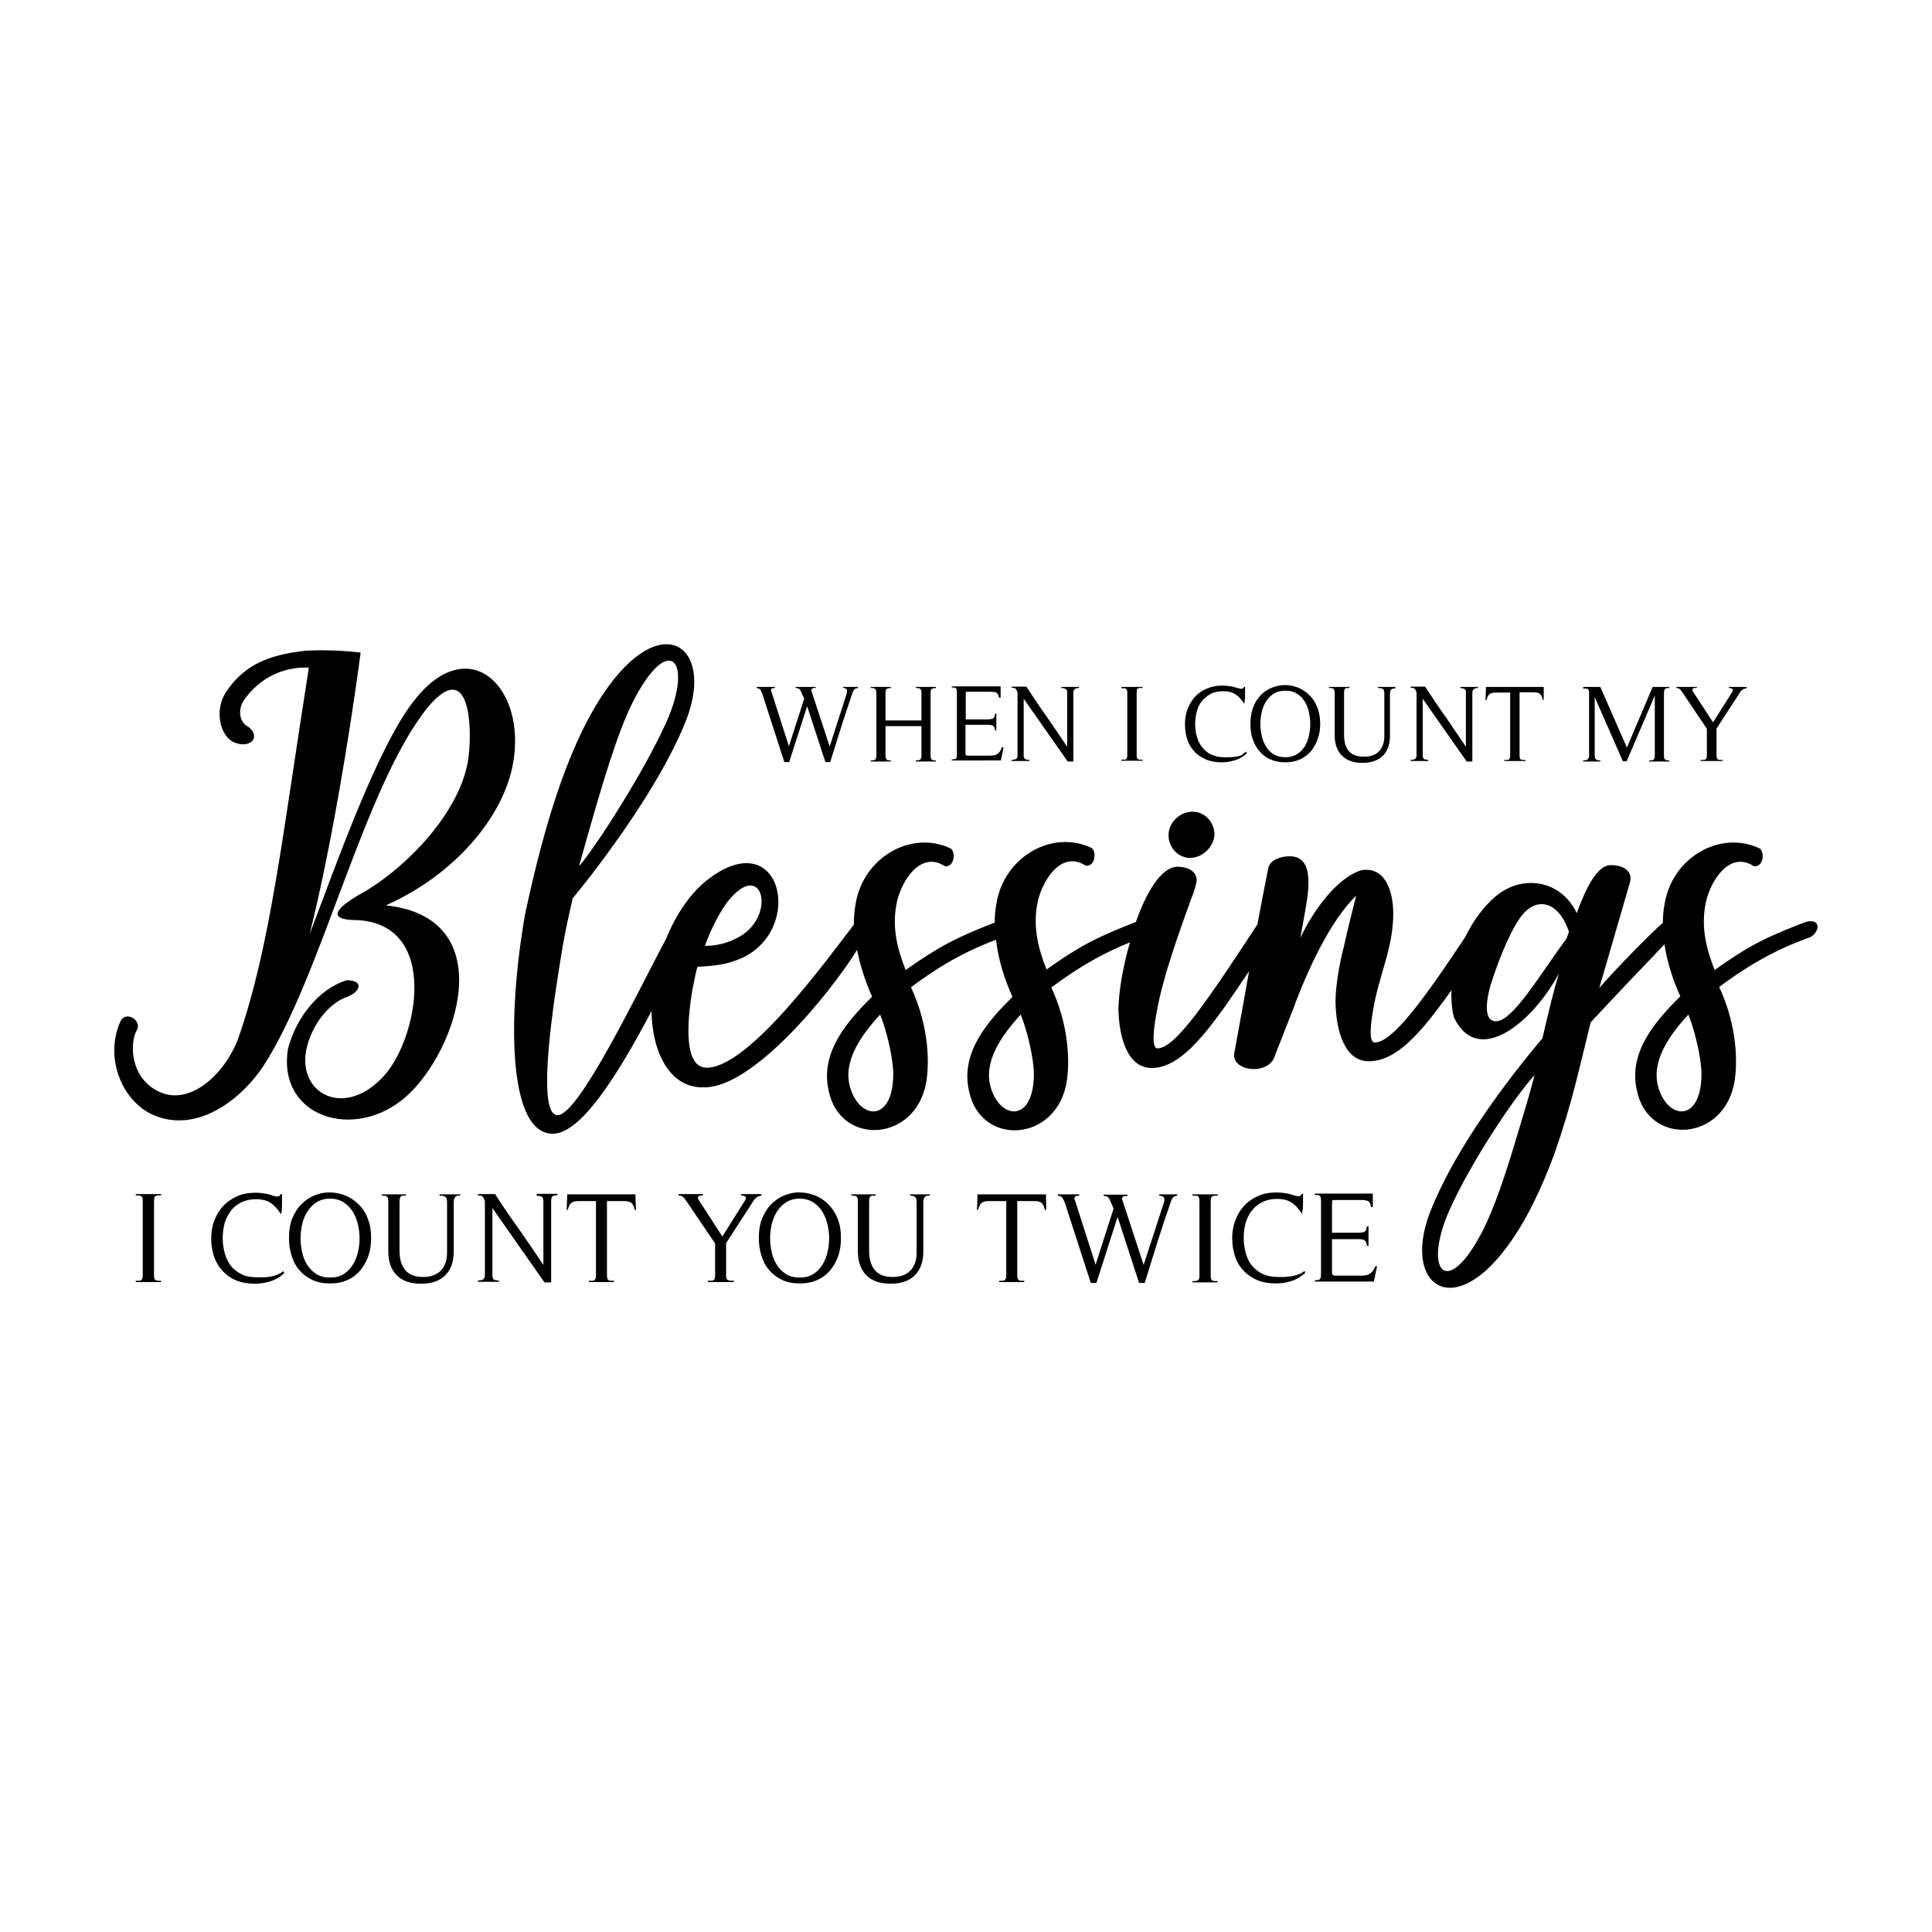 <?xml version="1.0" encoding="utf-8"?>
<!-- Generator: Adobe Illustrator 18.0.0, SVG Export Plug-In . SVG Version: 6.00 Build 0)  -->
<!DOCTYPE svg PUBLIC "-//W3C//DTD SVG 1.1//EN" "http://www.w3.org/Graphics/SVG/1.1/DTD/svg11.dtd">
<svg version="1.1" id="Layer_1" xmlns="http://www.w3.org/2000/svg" xmlns:xlink="http://www.w3.org/1999/xlink" x="0px" y="0px"
	 viewBox="0 0 720 720" style="enable-background:new 0 0 720 720;" xml:space="preserve">
<g>
	<path d="M191.2,284.5c-3.5,19.7-21.5,41.4-47.4,52.9c43.2,4.6,26.8,54.2,7.5,71.3c-19,16.8-48,7.7-44-17.7
		c2.9-11.5,11.3-22.4,21.9-25.7c6.4,0,5.3,4.2,0.2,6.2c-6.6,2.2-13.3,10.2-15.3,19.9c-3.1,16.4,14.6,25.7,29.2,9.3
		c12.4-13.9,20.6-56-10-57.8c-15.3,0-3.5-7.3,2.9-10.8c15.9-9.5,34.7-29.2,38.1-48c1.8-9.7,1.8-40.3-14.8-20.6
		c-23.7,29.2-39.6,100.3-61.3,133.7c-9.1,13.7-25.5,25-40.9,18.4c-12.2-5.3-18.4-21.9-12.4-35c2-4.2,8.6-0.2,5.8,3.8
		c-2.7,6.2-1.3,18.1,8.9,22.6c11.5,5.1,24.3-6.9,29.2-20.1c12-34.1,16.6-76.8,26.3-138.1c-9.1-0.4-18.1,3.5-24.1,12
		c-2.4,3.3-2,8.4,1.5,10c4.9,3.8,0.9,8.2-4.9,6c-5.5-2-8-12-3.3-19c6.9-10.4,16.6-13.9,29.7-15.3c3.5-0.2,11.1-0.4,20.4,0.7
		c-4,30.1-11.1,73.3-19,104.9c10-26.1,25.5-70.6,39.4-87.6C175.1,235.2,196.3,256.4,191.2,284.5z M443.5,319.7
		c4.9,0,8.9-4.4,9.1-8.6c0-4.4-3.3-8.6-8.2-8.6s-8.9,4.2-8.9,8.6C435.3,315.3,438.7,319.7,443.5,319.7z M674.8,349.2
		c-15,5.3-25.5,12.2-34.1,18.6c5.8,12.6,7.1,25.2,5.8,34.7c-3.5,23.2-32.3,24.8-36.5,3.8c-3.3-14.6,7.5-26.3,16.2-35
		c-2.7-6-4.9-12.6-5.9-19.4c-5.2,5.6-13.6,14.1-27.5,29.1c-4.2,16.8-6.9,30.1-13.5,48.9c-4.9,13.3-10.6,25.2-17.5,34.5
		c-21.2,29-40.3,13.5-27.9-15c9.3-22.4,27.9-47.1,40.9-62.4c4.9-21.2,6.2-24.1,6.2-24.3c-9.5,17.9-30.1,35.4-39.2,16.4
		c-0.8-3.3-1-6.7-0.9-10.1c-11.5,16.3-20.6,26.5-30.8,26.5c-8.9,0-12.2-11.1-12.4-22.1c0-5.1,1.1-12.8,3.1-20.6
		c0.9-4.4,4.6-19,4.6-19c-9.7,9.3-18.4,28.3-23.5,42.3l-6.6,16.8c-0.9,3.8-4.4,5.5-8,5.5c-4.4,0-8-2.4-7.3-6
		c2.2-11.8,3.9-21.6,5.5-30.5c-14.1,21.2-24.7,36.1-36.3,36.1c-8.9,0-12.2-11.1-12.4-22.1c0.1-6,1.6-15.5,4.3-24.7
		c-12.5,5-21.6,11.1-29.3,16.8c5.8,12.6,7.1,25.2,5.8,34.7c-3.5,23.2-32.3,24.8-36.5,3.8c-3.3-14.6,7.5-26.3,16.2-35
		c-2.9-6.5-5.3-13.8-6.1-21.3c-13.8,5.2-23.5,11.6-31.7,17.7c5.8,12.6,7.1,25.2,5.8,34.7c-3.5,23.2-32.3,24.8-36.5,3.8
		c-3.3-14.6,7.5-26.3,16.2-35c-2.4-5.4-4.4-11.3-5.6-17.4c-10.1,16.3-38.9,51.6-57.1,51.2c-12.4,0.5-19.3-12.7-19.5-28.4
		c-12.9,24.4-26.8,46.5-37.4,45.7c-16.4-1.1-16.2-45.1-9.7-81.9c7.7-36.1,17.3-66,31.2-85c21.2-29,40.3-13.5,27.9,15
		c-9.3,22.4-29.7,50-41.4,64.2c-1.8,8-2.9,13.1-3.8,18.4c-3.3,19.9-10,62.4-1.8,62.4c7.8,0,29.1-44.4,40.5-65.9
		c3.8-9.3,9.4-17.5,16.1-22.4c27-20.1,35.6,19.3,11.7,29.9c-4.4,1.8-7.7,2.7-16.2,3.1c-0.7,2.4-1.3,5.8-1.8,8.2
		c-2.2,12.8-3.3,29.7,5.5,29.4c15.8-0.4,44.5-40.2,54.6-53.3c0-2.7,0.2-5.3,0.7-8c2.9-17,20.6-27.4,35.4-20.4c2,1.5,1.3,7.1-2.2,6.6
		c-9.5-6.2-16.8,6.6-18.1,14.6c-1.5,8.6,0.4,16.2,3.5,24.1c12.6-8.9,18.9-12.1,33.2-17.7c0-2.5,0.2-4.9,0.7-7.4
		c2.9-17,20.6-27.4,35.4-20.4c2,1.5,1.3,7.1-2.2,6.6c-9.5-6.2-16.8,6.6-18.1,14.6c-1.5,8.6,0.4,16.2,3.5,24.1
		c12.7-9,18.9-12.1,33.3-17.7c3.9-11,9.2-20.1,15.2-20.6c4.6,0,8.2,2,7.3,6.2c-0.4,1.5-0.9,3.5-1.8,5.5
		c-4.2,11.7-10.6,29.2-12.8,41.8c-1.3,6.6-2.2,14.2,0.2,14.2c6.7,0,19.3-18.9,37.2-46.2c1.3-7,2.6-13.7,4-20.8
		c0.4-2.9,4.2-4.6,8-4.6c8.4,0,7.7,10,5.8,20.4l-1.8,10c4.9-10.4,13.9-22.6,22.8-25.2c10.2-1.8,14.4,11.5,10.2,29
		c-1.8,7.5-4.4,14.8-5.5,21c-1.3,6.6-2.2,14.2,0.2,14.2c6.4,0,17.4-14.6,33.8-39.4c2.9-6,6.8-11.2,11.2-15c10.2-8.6,24.6-6,30.3,6.2
		c1.3-3.3,6.2-17.9,12.6-17.9c4.6,0,8.2,2,7.3,6.2L596,368.2c6.2-7.2,19.8-21,23.7-24.3c0-2.4,0.2-4.9,0.7-7.3
		c2.9-17,20.6-27.4,35.4-20.4c2,1.5,1.3,7.1-2.2,6.6c-9.5-6.2-16.8,6.6-18.1,14.6c-1.5,8.6,0.4,16.2,3.5,24.1
		c12.8-9.1,19-12.2,33.9-17.9C678.3,342.1,678.6,346.7,674.8,349.2z M262.7,352.5c4,0,8-0.9,11.5-2.7c15.7-7.3,10.4-30.8-3.1-13.7
		C268,340.3,264.9,346.3,262.7,352.5z M215.8,322.8c6.4-7.3,24.6-35.9,32.5-53.6c10.4-23.2,0.9-34.1-12.6-7.3
		C230.2,273,224.7,290.7,215.8,322.8z M332.9,400.5c0-6-2.4-16.2-4.9-22.4c-6.9,7.5-14.2,17.5-11.1,27.4
		C320.5,417.3,332.7,418.4,332.9,400.5z M385.3,400.5c0-6-2.4-16.2-4.9-22.4c-6.9,7.5-14.2,17.5-11.1,27.4
		C372.9,417.3,385.1,418.4,385.3,400.5z M571.9,400.7c-7.1,7.5-23.7,32.3-31.6,50c-10.4,23.2-0.9,34.1,12.6,7.3
		c3.8-7.7,7.7-18.6,12.6-35.2C567.7,415.5,569.2,410.7,571.9,400.7z M584.7,347.2c-4.2-12.2-12.8-13.1-18.4-4.9
		c-4.6,6.9-8.4,17.3-10.8,24.8c-1.1,3.8-3.3,13.5,2,13.5c6.4,0,16.8-18.1,26.3-30.8L584.7,347.2z M634.1,400.5
		c0-6-2.4-16.2-4.9-22.4c-6.9,7.5-14.2,17.5-11.1,27.4C621.7,417.3,633.9,418.4,634.1,400.5z"/>
	<path d="M57.4,447.9v27c0,0.6,0,1,0.1,1.4c0.1,0.3,0.2,0.6,0.4,0.7c0.2,0.1,0.5,0.2,0.8,0.3c0.3,0,0.8,0,1.3,0v0.5h-9.4v-0.5
		c0.5,0,1,0,1.3,0c0.3,0,0.6-0.1,0.8-0.3s0.3-0.4,0.4-0.7c0.1-0.3,0.1-0.8,0.1-1.4v-27c0-0.6,0-1-0.1-1.4c-0.1-0.3-0.2-0.6-0.4-0.7
		c-0.2-0.1-0.5-0.2-0.8-0.3c-0.3,0-0.8,0-1.3,0v-0.5H60v0.5c-0.5,0-1,0-1.3,0c-0.3,0-0.6,0.1-0.8,0.3c-0.2,0.1-0.3,0.4-0.4,0.7
		C57.5,446.9,57.4,447.3,57.4,447.9z"/>
	<path d="M105.7,473.7l0.2,0.8c-1.5,1.4-3.2,2.4-5.1,3c-1.9,0.6-3.8,0.9-5.8,0.9c-2.6,0-4.9-0.4-6.9-1.2c-2-0.8-3.7-2-5.1-3.5
		c-1.4-1.5-2.5-3.3-3.2-5.3c-0.7-2.1-1.1-4.4-1.1-6.9c0-2.4,0.4-4.7,1.2-6.7c0.8-2.1,1.9-3.9,3.3-5.4c1.4-1.5,3.2-2.7,5.2-3.6
		c2-0.9,4.3-1.3,6.7-1.3c1.7,0,3.4,0.2,5.1,0.6c0.2,0.1,0.4,0.1,0.7,0.2c0.3,0.1,0.6,0.2,0.9,0.3c0.3,0.1,0.6,0.2,0.9,0.2
		c0.3,0.1,0.5,0.1,0.7,0.1c0.6,0,1-0.3,1.2-0.9h0.5c0,0.5,0,1.1,0,1.8c0,0.6,0,1.3,0,2c0,0.7,0,1.3-0.1,2c0,0.6-0.1,1.2-0.3,1.7
		c-1.1-1.8-2.4-3.2-3.8-4.2c-1.4-0.9-3.2-1.4-5.4-1.4c-2.2,0-4,0.4-5.6,1.2c-1.6,0.8-2.9,1.8-3.9,3.2c-1,1.3-1.8,2.9-2.3,4.6
		c-0.5,1.8-0.7,3.6-0.7,5.6c0,2,0.3,3.9,0.8,5.7c0.5,1.8,1.3,3.3,2.3,4.6s2.4,2.3,4,3.1c1.6,0.8,3.5,1.1,5.7,1.1c0.8,0,1.6,0,2.5,0
		c0.9,0,1.8-0.1,2.7-0.3c0.9-0.1,1.7-0.4,2.5-0.7C104.3,474.6,105,474.2,105.7,473.7z M137,454c0.9,2.1,1.3,4.6,1.3,7.5
		c0,2.3-0.3,4.5-1,6.5c-0.7,2-1.7,3.8-3,5.4c-1.3,1.5-2.9,2.8-4.8,3.6c-1.9,0.9-4.1,1.3-6.5,1.3c-2.5,0-4.7-0.4-6.6-1.3
		c-1.9-0.9-3.5-2.1-4.8-3.6c-1.3-1.5-2.3-3.3-2.9-5.4c-0.7-2.1-1-4.3-1-6.6c0-2.9,0.4-5.4,1.3-7.5c0.9-2.1,2-3.9,3.5-5.3
		c1.4-1.4,3.1-2.5,4.9-3.2c1.8-0.7,3.7-1.1,5.6-1c1.9,0,3.8,0.4,5.6,1.1c1.8,0.7,3.5,1.8,4.9,3.2C135,450.1,136.2,451.8,137,454z
		 M134,461.5c0-1.7-0.2-3.4-0.6-5.1c-0.4-1.8-1-3.3-1.9-4.8c-0.9-1.4-2-2.6-3.4-3.5c-1.4-0.9-3.1-1.4-5.1-1.4c-2,0-3.7,0.5-5.1,1.4
		c-1.4,0.9-2.5,2.1-3.4,3.5c-0.9,1.4-1.5,3-1.9,4.7s-0.6,3.5-0.6,5.2c0,1.7,0.2,3.4,0.6,5.2c0.4,1.8,1,3.3,1.9,4.7
		c0.9,1.4,2,2.5,3.4,3.4c1.4,0.9,3.1,1.3,5.1,1.3c2,0,3.7-0.4,5.1-1.3c1.4-0.9,2.5-2,3.4-3.5c0.9-1.4,1.5-3,1.9-4.7
		S134,463.2,134,461.5z M164.2,445.6c0.7,0,1.2,0.1,1.5,0.3c0.4,0.2,0.6,0.4,0.7,0.7c0.1,0.3,0.2,0.7,0.2,1.2s0,1,0,1.6v17.5
		c0,2.8-0.8,5-2.3,6.6c-1.6,1.6-3.8,2.4-6.6,2.4c-3.1,0-5.3-0.9-6.7-2.6c-1.4-1.7-2.1-4.1-2.1-7v-18.4c0-0.5,0-1,0.1-1.3
		c0.1-0.3,0.2-0.6,0.4-0.7c0.2-0.2,0.4-0.3,0.7-0.3c0.3,0,0.7,0,1.2,0v-0.5h-9v0.5h0.7c0.8,0,1.3,0.2,1.5,0.7c0.2,0.4,0.2,1,0.2,1.7
		v18.3c0,3.9,1.1,6.9,3.2,9c2.1,2.1,5.1,3.1,9,3.1c3.9,0,6.9-1,9-3.1c2.1-2.1,3.2-5,3.2-8.9v-16.9c0-0.4,0-0.8,0-1.2
		c0-0.5,0-0.9,0.1-1.3c0.1-0.4,0.3-0.7,0.5-1c0.3-0.3,0.6-0.4,1.1-0.4h0.7v-0.5h-7.7V445.6z M199.9,445.6c0.7,0,1.2,0.1,1.6,0.2
		c0.4,0.1,0.6,0.3,0.8,0.6c0.1,0.3,0.2,0.7,0.2,1.1c0,0.5,0,1,0,1.6v22.3c-3-4.5-6-8.9-9-13.2c-3.1-4.3-6.1-8.7-9-13.2h-6.4v0.5
		c0.5,0,0.8,0,1.1,0.1c0.2,0,0.4,0.1,0.6,0.3c0.2,0.1,0.3,0.4,0.4,0.6c0.1,0.3,0.3,0.6,0.5,1v26.2c0,0.6,0,1.2,0,1.6
		c0,0.4-0.1,0.8-0.3,1.1c-0.2,0.3-0.4,0.5-0.8,0.6c-0.4,0.1-0.9,0.2-1.5,0.2v0.5h7.8v-0.5c-0.6,0-1.1-0.1-1.5-0.2
		c-0.4-0.1-0.6-0.3-0.7-0.6c-0.1-0.3-0.2-0.7-0.2-1.1c0-0.4,0-1,0-1.6v-23.5l19.4,27.7h2.5v-28.9c0-0.6,0-1.1,0-1.6
		c0-0.5,0.1-0.8,0.2-1.1c0.1-0.3,0.4-0.5,0.7-0.7c0.4-0.1,0.9-0.2,1.5-0.2v-0.5h-7.8V445.6z M236.8,445.1h-25.4l-0.2,5.8h0.4
		c0.3-1.3,0.7-2.1,1.3-2.6c0.6-0.5,1.5-0.7,2.8-0.7h6.4v27.4c0,0.6,0,1-0.1,1.3c-0.1,0.3-0.2,0.5-0.4,0.7c-0.2,0.2-0.5,0.3-0.8,0.3
		c-0.3,0-0.8,0-1.3,0v0.5h9.3v-0.5c-0.5,0-1,0-1.3,0c-0.3,0-0.6-0.1-0.8-0.3c-0.2-0.2-0.3-0.4-0.4-0.7c-0.1-0.3-0.1-0.7-0.1-1.3
		v-27.4h6.3c1.3,0,2.2,0.2,2.8,0.7c0.6,0.5,1,1.3,1.2,2.6h0.5L236.8,445.1z"/>
	<path d="M283.8,445.6c-1.3,0.1-2.3,0.8-3,1.9l-10.2,15.8v11.6c0,0.6,0,1,0.1,1.4c0.1,0.3,0.2,0.6,0.5,0.7c0.2,0.1,0.5,0.2,0.9,0.3
		c0.4,0,0.8,0,1.4,0v0.5h-9.7v-0.5c0.5,0,1,0,1.4,0c0.4,0,0.6-0.1,0.8-0.3c0.2-0.1,0.4-0.4,0.4-0.7c0.1-0.3,0.1-0.8,0.1-1.4v-11.5
		l-10.7-15.8c-0.4-0.6-0.8-1.1-1.2-1.5c-0.4-0.4-0.9-0.5-1.7-0.6v-0.5h9.1v0.5c-0.4,0-0.7,0-1,0.1c-0.3,0-0.5,0.1-0.7,0.3
		c-0.2,0.1-0.2,0.3-0.2,0.6c0,0.3,0.2,0.6,0.5,1l8.6,13.3l8.5-13.5c0.2-0.4,0.3-0.6,0.3-0.9c0-0.2-0.1-0.4-0.3-0.5
		c-0.2-0.1-0.4-0.2-0.7-0.3c-0.3,0-0.6-0.1-0.8-0.1v-0.5h7.5V445.6z M312.1,454c0.9,2.1,1.3,4.6,1.3,7.5c0,2.3-0.3,4.5-1,6.5
		c-0.7,2-1.7,3.8-3,5.4c-1.3,1.5-2.9,2.8-4.8,3.6c-1.9,0.9-4.1,1.3-6.5,1.3c-2.5,0-4.7-0.4-6.6-1.3c-1.9-0.9-3.5-2.1-4.8-3.6
		c-1.3-1.5-2.3-3.3-2.9-5.4c-0.7-2.1-1-4.3-1-6.6c0-2.9,0.4-5.4,1.3-7.5c0.9-2.1,2-3.9,3.5-5.3c1.4-1.4,3.1-2.5,4.9-3.2
		c1.8-0.7,3.7-1.1,5.6-1c1.9,0,3.8,0.4,5.6,1.1c1.8,0.7,3.5,1.8,4.9,3.2C310,450.1,311.2,451.8,312.1,454z M309,461.5
		c0-1.7-0.2-3.4-0.6-5.1c-0.4-1.8-1-3.3-1.9-4.8c-0.9-1.4-2-2.6-3.4-3.5c-1.4-0.9-3.1-1.4-5.1-1.4c-2,0-3.7,0.5-5.1,1.4
		c-1.4,0.9-2.5,2.1-3.4,3.5c-0.9,1.4-1.5,3-1.9,4.7s-0.6,3.5-0.6,5.2c0,1.7,0.2,3.4,0.6,5.2c0.4,1.8,1,3.3,1.9,4.7
		c0.9,1.4,2,2.5,3.4,3.4c1.4,0.9,3.1,1.3,5.1,1.3c2,0,3.7-0.4,5.1-1.3c1.4-0.9,2.5-2,3.4-3.5c0.9-1.4,1.5-3,1.9-4.7
		S309,463.2,309,461.5z M339.2,445.1v0.5c0.7,0,1.2,0.1,1.5,0.3c0.4,0.2,0.6,0.4,0.7,0.7c0.1,0.3,0.2,0.7,0.2,1.2s0,1,0,1.6v17.5
		c0,2.8-0.8,5-2.3,6.6c-1.6,1.6-3.8,2.4-6.6,2.4c-3.1,0-5.3-0.9-6.7-2.6c-1.4-1.7-2.1-4.1-2.1-7v-18.4c0-0.5,0-1,0.1-1.3
		c0.1-0.3,0.2-0.6,0.4-0.7c0.2-0.2,0.4-0.3,0.7-0.3c0.3,0,0.7,0,1.2,0v-0.5h-9v0.5h0.7c0.8,0,1.3,0.2,1.5,0.7c0.2,0.4,0.2,1,0.2,1.7
		v18.3c0,3.9,1.1,6.9,3.2,9c2.1,2.1,5.1,3.1,9,3.1c3.9,0,6.9-1,9-3.1c2.1-2.1,3.2-5,3.2-8.9v-16.9c0-0.4,0-0.8,0-1.2
		c0-0.5,0-0.9,0.1-1.3c0.1-0.4,0.3-0.7,0.5-1c0.3-0.3,0.6-0.4,1.1-0.4h0.7v-0.5H339.2z"/>
	<path d="M389.8,445.1l0.1,5.8h-0.5c-0.3-1.3-0.7-2.2-1.2-2.6c-0.6-0.5-1.5-0.7-2.8-0.7h-6.3v27.4c0,0.6,0,1,0.1,1.3
		c0.1,0.3,0.2,0.5,0.4,0.7c0.2,0.2,0.5,0.3,0.8,0.3c0.3,0,0.8,0,1.3,0v0.5h-9.3v-0.5c0.5,0,0.9,0,1.3,0c0.3,0,0.6-0.1,0.8-0.3
		c0.2-0.2,0.3-0.4,0.4-0.7c0.1-0.3,0.1-0.7,0.1-1.3v-27.4h-6.4c-1.3,0-2.2,0.2-2.8,0.7c-0.6,0.5-1,1.4-1.3,2.6h-0.4l0.2-5.8H389.8z
		 M432.1,445.6c1,0.1,1.5,0.3,1.7,0.8c0.2,0.5,0.2,1.1-0.1,1.9l-7.5,23.1l-7.9-24.1c-0.1-0.4-0.2-0.7-0.1-0.9
		c0.1-0.2,0.2-0.4,0.4-0.5c0.2-0.1,0.4-0.2,0.7-0.2c0.3,0,0.6,0,0.9,0v-0.5h-8.9v0.5c0.5,0,1,0.1,1.3,0.2c0.3,0.1,0.6,0.5,0.9,1
		l1.5,3.5l-6.7,20.9l-7.7-24c-0.3-0.7-0.2-1.2,0.1-1.4c0.3-0.2,0.8-0.3,1.5-0.3v-0.5h-8v0.5c0.8,0,1.3,0.3,1.7,0.8
		c0.4,0.5,0.6,1.1,0.9,1.7l9.7,30h2.1l7.9-24.6l8,24.6h2.1c1.6-5.2,3.2-10.3,4.8-15.4c1.6-5.1,3.3-10.2,5.1-15.3
		c0.2-0.6,0.5-1,0.8-1.3c0.3-0.3,0.8-0.4,1.4-0.5v-0.5h-6.7V445.6z M444.4,445.6c0.5,0,1,0,1.3,0c0.3,0,0.6,0.1,0.8,0.3
		c0.2,0.1,0.3,0.4,0.4,0.7c0.1,0.3,0.1,0.8,0.1,1.4v27c0,0.6,0,1-0.1,1.4c-0.1,0.3-0.2,0.6-0.4,0.7s-0.5,0.2-0.8,0.3
		c-0.3,0-0.8,0-1.3,0v0.5h9.4v-0.5c-0.5,0-1,0-1.3,0c-0.3,0-0.6-0.1-0.8-0.3c-0.2-0.1-0.3-0.4-0.4-0.7c-0.1-0.3-0.1-0.8-0.1-1.4v-27
		c0-0.6,0-1,0.1-1.4c0.1-0.3,0.2-0.6,0.4-0.7c0.2-0.1,0.5-0.2,0.8-0.3c0.3,0,0.8,0,1.3,0v-0.5h-9.4V445.6z M484,474.9
		c-0.8,0.3-1.7,0.5-2.5,0.7c-0.9,0.1-1.8,0.2-2.7,0.3c-0.9,0-1.7,0-2.5,0c-2.2,0-4.1-0.4-5.7-1.1c-1.6-0.8-2.9-1.8-4-3.1
		s-1.8-2.8-2.3-4.6c-0.5-1.8-0.8-3.7-0.8-5.7c0-2,0.2-3.8,0.7-5.6c0.5-1.8,1.3-3.3,2.3-4.6c1-1.3,2.3-2.4,3.9-3.2
		c1.6-0.8,3.4-1.2,5.6-1.2c2.2,0,4,0.5,5.4,1.4c1.4,0.9,2.6,2.3,3.8,4.2c0.1-0.5,0.2-1,0.3-1.7c0-0.6,0.1-1.3,0.1-2c0-0.7,0-1.3,0-2
		c0-0.7,0-1.3,0-1.8h-0.5c-0.2,0.6-0.5,0.9-1.2,0.9c-0.2,0-0.4,0-0.7-0.1c-0.3-0.1-0.6-0.1-0.9-0.2c-0.3-0.1-0.6-0.2-0.9-0.3
		c-0.3-0.1-0.6-0.2-0.7-0.2c-1.7-0.4-3.4-0.6-5.1-0.6c-2.5,0-4.7,0.4-6.7,1.3c-2,0.9-3.7,2-5.2,3.6c-1.4,1.5-2.5,3.3-3.3,5.4
		c-0.8,2.1-1.2,4.3-1.2,6.7c0,2.5,0.4,4.8,1.1,6.9c0.7,2.1,1.8,3.9,3.2,5.3c1.4,1.5,3.1,2.6,5.1,3.5c2,0.8,4.3,1.2,6.9,1.2
		c2,0,4-0.3,5.8-0.9c1.9-0.6,3.5-1.6,5.1-3l-0.2-0.8C485.5,474.2,484.8,474.6,484,474.9z M512.5,472c-0.3,0.7-0.7,1.3-1,1.8
		c-0.4,0.4-0.8,0.8-1.2,1c-0.5,0.3-1,0.4-1.5,0.5c-0.6,0.1-1.2,0.1-2,0.1h-8c-0.2,0-0.4,0-0.7,0c-0.3,0-0.5,0-0.8,0
		c-0.2,0-0.5-0.1-0.6-0.3c-0.2-0.1-0.3-0.4-0.3-0.7v-12.6h9.8c0.5,0,1,0,1.4,0.1c0.4,0,0.7,0.2,0.9,0.3c0.2,0.2,0.4,0.4,0.6,0.7
		c0.1,0.3,0.2,0.8,0.3,1.4h0.6v-7.3h-0.6c-0.1,0.5-0.2,1-0.3,1.3c-0.1,0.3-0.3,0.6-0.6,0.7c-0.2,0.2-0.6,0.3-0.9,0.3
		c-0.4,0-0.8,0.1-1.4,0.1h-9.8v-11.1c0-0.5,0-0.8,0.1-0.9c0.1-0.1,0.4-0.2,0.9-0.2h9.8c1.1,0,2,0.1,2.6,0.4c0.6,0.3,1,1,1.1,2.2h0.7
		l0-5H490v0.5c1,0,1.6,0.1,1.9,0.4c0.3,0.3,0.4,0.9,0.4,2v27c0,1-0.1,1.7-0.4,2c-0.3,0.3-0.9,0.4-1.9,0.4v0.5h22l1.2-5.7H512.5z"/>
	<path d="M314,256h5.7v0.4c-0.5,0.1-0.9,0.2-1.2,0.4c-0.2,0.2-0.5,0.6-0.7,1.1c-1.5,4.3-2.9,8.7-4.3,13s-2.7,8.7-4.1,13.1h-1.8
		l-6.8-20.8l-6.7,20.8h-1.8l-8.2-25.4c-0.2-0.5-0.4-1-0.7-1.5c-0.3-0.4-0.8-0.6-1.4-0.7V256h6.8v0.4c-0.5,0-1,0.1-1.2,0.2
		c-0.3,0.1-0.3,0.5-0.1,1.2l6.5,20.3l5.7-17.7l-1.3-2.9c-0.2-0.5-0.5-0.8-0.8-0.9c-0.3-0.1-0.7-0.2-1.1-0.2V256h7.5v0.4
		c-0.2,0-0.5,0-0.7,0c-0.2,0-0.4,0.1-0.6,0.2c-0.2,0.1-0.3,0.3-0.3,0.4c-0.1,0.2,0,0.4,0.1,0.8l6.7,20.4l6.3-19.6
		c0.2-0.7,0.2-1.3,0.1-1.6s-0.7-0.6-1.5-0.7V256z M341.3,256.4c0.4,0,0.8,0,1.1,0.1c0.3,0,0.5,0.1,0.6,0.3c0.1,0.1,0.2,0.3,0.3,0.6
		c0.1,0.3,0.1,0.6,0.1,1.1v10H330v-10c0-0.4,0-0.8,0.1-1.1c0-0.3,0.1-0.5,0.3-0.6c0.1-0.1,0.3-0.2,0.6-0.3c0.3,0,0.6-0.1,1-0.1V256
		h-7.5v0.4c0.4,0,0.8,0,1.1,0.1c0.3,0,0.5,0.1,0.6,0.3c0.1,0.1,0.2,0.3,0.3,0.6c0.1,0.3,0.1,0.6,0.1,1.1v22.8c0,0.5,0,0.8-0.1,1.1
		c-0.1,0.3-0.1,0.5-0.3,0.6c-0.1,0.1-0.3,0.2-0.6,0.3c-0.3,0-0.6,0.1-1.1,0.1v0.4h7.5v-0.4c-0.4,0-0.8,0-1-0.1
		c-0.3,0-0.5-0.1-0.6-0.3c-0.1-0.1-0.2-0.3-0.3-0.6c0-0.3-0.1-0.6-0.1-1.1v-10.7h13.4v10.7c0,0.5,0,0.8-0.1,1.1
		c-0.1,0.3-0.1,0.5-0.3,0.6c-0.1,0.1-0.3,0.2-0.6,0.3c-0.3,0-0.6,0.1-1.1,0.1v0.4h7.5v-0.4c-0.4,0-0.8,0-1-0.1s-0.5-0.1-0.6-0.3
		c-0.2-0.1-0.2-0.3-0.3-0.6c0-0.3-0.1-0.6-0.1-1.1v-22.8c0-0.4,0-0.8,0.1-1.1c0-0.3,0.1-0.5,0.3-0.6c0.1-0.1,0.4-0.2,0.6-0.3
		c0.3,0,0.6-0.1,1-0.1V256h-7.5V256.4z M372.5,280.2c-0.3,0.4-0.6,0.7-1,0.9c-0.4,0.2-0.8,0.4-1.3,0.4c-0.5,0.1-1,0.1-1.7,0.1h-6.7
		c-0.2,0-0.4,0-0.6,0c-0.2,0-0.4,0-0.7,0c-0.2,0-0.4-0.1-0.5-0.2c-0.1-0.1-0.2-0.3-0.2-0.6v-10.7h8.3c0.5,0,0.9,0,1.2,0.1
		c0.3,0,0.6,0.1,0.8,0.3c0.2,0.1,0.4,0.4,0.5,0.6c0.1,0.3,0.2,0.7,0.2,1.1h0.5v-6.2h-0.5c-0.1,0.5-0.1,0.8-0.2,1.1
		c-0.1,0.3-0.3,0.5-0.5,0.6c-0.2,0.1-0.5,0.2-0.8,0.3c-0.3,0-0.7,0.1-1.1,0.1h-8.3v-9.4c0-0.4,0-0.7,0.1-0.8
		c0.1-0.1,0.3-0.1,0.8-0.1h8.3c1,0,1.7,0.1,2.2,0.3c0.5,0.2,0.8,0.9,1,1.9h0.6l0-4.2h-18.2v0.4c0.8,0,1.4,0.1,1.6,0.3
		c0.2,0.2,0.3,0.8,0.3,1.7v22.8c0,0.9-0.1,1.4-0.3,1.7c-0.2,0.2-0.7,0.3-1.6,0.3v0.4H373l1-4.9h-0.7
		C373.1,279.4,372.8,279.9,372.5,280.2z M395.5,256v0.4c0.6,0,1,0.1,1.3,0.2c0.3,0.1,0.5,0.3,0.7,0.5s0.2,0.6,0.2,0.9
		c0,0.4,0,0.8,0,1.4v18.9c-2.5-3.8-5.1-7.5-7.6-11.2c-2.6-3.6-5.1-7.4-7.6-11.2H377v0.4c0.4,0,0.7,0,0.9,0.1c0.2,0,0.4,0.1,0.5,0.2
		c0.1,0.1,0.3,0.3,0.4,0.5c0.1,0.2,0.2,0.5,0.4,0.9v22.2c0,0.5,0,1,0,1.4c0,0.4-0.1,0.7-0.2,0.9c-0.1,0.2-0.4,0.4-0.7,0.5
		c-0.3,0.1-0.7,0.2-1.3,0.2v0.4h6.6v-0.4c-0.5,0-1-0.1-1.3-0.2c-0.3-0.1-0.5-0.3-0.6-0.5s-0.2-0.6-0.2-0.9c0-0.4,0-0.8,0-1.3v-19.9
		l16.4,23.4h2.1v-24.4c0-0.5,0-1,0-1.3c0-0.4,0.1-0.7,0.2-0.9s0.3-0.4,0.6-0.6c0.3-0.1,0.7-0.2,1.3-0.2V256H395.5z"/>
	<path d="M423.6,258.4v22.8c0,0.5,0,0.9,0.1,1.1c0.1,0.3,0.2,0.5,0.3,0.6c0.2,0.1,0.4,0.2,0.7,0.2c0.3,0,0.7,0,1.1,0v0.4h-7.9v-0.4
		c0.5,0,0.8,0,1.1,0c0.3,0,0.5-0.1,0.7-0.2c0.2-0.1,0.3-0.3,0.3-0.6c0.1-0.3,0.1-0.7,0.1-1.1v-22.8c0-0.5,0-0.9-0.1-1.1
		c-0.1-0.3-0.2-0.5-0.3-0.6c-0.2-0.1-0.4-0.2-0.7-0.2c-0.3,0-0.7,0-1.1,0V256h7.9v0.4c-0.5,0-0.8,0-1.1,0c-0.3,0-0.5,0.1-0.7,0.2
		c-0.2,0.1-0.3,0.3-0.3,0.6C423.6,257.5,423.6,257.9,423.6,258.4z"/>
	<path d="M464.4,280.1l0.2,0.7c-1.3,1.2-2.7,2-4.3,2.5c-1.6,0.5-3.2,0.8-4.9,0.8c-2.2,0-4.1-0.3-5.8-1c-1.7-0.7-3.2-1.7-4.4-2.9
		c-1.2-1.3-2.1-2.8-2.7-4.5c-0.6-1.8-0.9-3.7-0.9-5.8c0-2,0.3-3.9,1-5.7c0.7-1.8,1.6-3.3,2.8-4.6c1.2-1.3,2.7-2.3,4.4-3
		c1.7-0.7,3.6-1.1,5.7-1.1c1.4,0,2.9,0.2,4.3,0.5c0.2,0.1,0.4,0.1,0.6,0.2c0.3,0.1,0.5,0.1,0.8,0.2c0.3,0.1,0.5,0.2,0.8,0.2
		c0.2,0.1,0.4,0.1,0.6,0.1c0.5,0,0.8-0.2,1-0.7h0.4c0,0.4,0,0.9,0,1.5c0,0.5,0,1.1,0,1.7c0,0.6,0,1.1-0.1,1.7c0,0.5-0.1,1-0.2,1.4
		c-1-1.6-2-2.7-3.2-3.5c-1.2-0.8-2.7-1.2-4.6-1.2c-1.8,0-3.4,0.3-4.7,1c-1.3,0.7-2.4,1.6-3.3,2.7c-0.9,1.1-1.5,2.4-1.9,3.9
		c-0.4,1.5-0.6,3.1-0.6,4.7c0,1.7,0.2,3.3,0.7,4.8c0.4,1.5,1.1,2.8,2,3.9c0.9,1.1,2,2,3.3,2.6c1.3,0.6,2.9,1,4.8,1
		c0.7,0,1.4,0,2.1,0c0.8,0,1.5-0.1,2.3-0.2c0.7-0.1,1.5-0.3,2.1-0.6C463.2,281,463.8,280.6,464.4,280.1z M490.9,263.5
		c0.7,1.8,1.1,3.9,1.1,6.3c0,2-0.3,3.8-0.9,5.5c-0.6,1.7-1.4,3.2-2.5,4.6c-1.1,1.3-2.5,2.3-4.1,3.1c-1.6,0.7-3.4,1.1-5.5,1.1
		c-2.1,0-3.9-0.4-5.6-1.1c-1.6-0.7-3-1.8-4.1-3.1c-1.1-1.3-1.9-2.8-2.5-4.6c-0.6-1.7-0.8-3.6-0.8-5.6c0-2.4,0.4-4.5,1.1-6.3
		c0.7-1.8,1.7-3.3,2.9-4.5c1.2-1.2,2.6-2.1,4.2-2.7c1.6-0.6,3.1-0.9,4.7-0.9c1.6,0,3.2,0.3,4.7,0.9c1.6,0.6,2.9,1.5,4.2,2.7
		C489.2,260.2,490.1,261.7,490.9,263.5z M488.3,269.8c0-1.4-0.2-2.9-0.5-4.4c-0.3-1.5-0.9-2.8-1.6-4c-0.7-1.2-1.7-2.2-2.9-2.9
		c-1.2-0.8-2.6-1.1-4.3-1.1c-1.7,0-3.2,0.4-4.3,1.1c-1.2,0.8-2.1,1.7-2.9,2.9c-0.7,1.2-1.3,2.5-1.6,4c-0.3,1.5-0.5,2.9-0.5,4.4
		s0.2,2.9,0.5,4.4c0.3,1.5,0.9,2.8,1.6,4s1.7,2.2,2.9,2.9c1.2,0.7,2.6,1.1,4.3,1.1c1.7,0,3.1-0.4,4.3-1.1c1.2-0.7,2.1-1.7,2.9-2.9
		c0.7-1.2,1.3-2.5,1.6-4C488.1,272.7,488.3,271.3,488.3,269.8z M513.8,256.4c0.6,0,1,0.1,1.3,0.2c0.3,0.1,0.5,0.4,0.6,0.6
		c0.1,0.3,0.2,0.6,0.2,1c0,0.4,0,0.9,0,1.4v14.8c0,2.4-0.7,4.2-2,5.6c-1.3,1.4-3.2,2-5.6,2c-2.6,0-4.5-0.7-5.7-2.2
		c-1.2-1.5-1.7-3.4-1.7-5.9v-15.6c0-0.5,0-0.8,0.1-1.1c0.1-0.3,0.2-0.5,0.3-0.6c0.1-0.1,0.4-0.2,0.6-0.2c0.3,0,0.6,0,1,0V256h-7.6
		v0.4h0.6c0.7,0,1.1,0.2,1.3,0.6c0.1,0.4,0.2,0.9,0.2,1.5v15.5c0,3.3,0.9,5.8,2.7,7.6c1.8,1.8,4.3,2.7,7.6,2.7
		c3.3,0,5.8-0.9,7.6-2.6c1.8-1.7,2.7-4.3,2.7-7.6v-14.3c0-0.3,0-0.6,0-1c0-0.4,0-0.7,0.1-1.1s0.2-0.6,0.4-0.8
		c0.2-0.2,0.5-0.3,0.9-0.3h0.6V256h-6.5V256.4z M544.1,256.4c0.6,0,1,0.1,1.3,0.2c0.3,0.1,0.5,0.3,0.7,0.5s0.2,0.6,0.2,0.9
		c0,0.4,0,0.8,0,1.4v18.9c-2.5-3.8-5.1-7.5-7.6-11.2c-2.6-3.6-5.1-7.4-7.6-11.2h-5.4v0.4c0.4,0,0.7,0,0.9,0.1c0.2,0,0.4,0.1,0.5,0.2
		c0.1,0.1,0.3,0.3,0.4,0.5c0.1,0.2,0.2,0.5,0.4,0.9v22.2c0,0.5,0,1,0,1.4c0,0.4-0.1,0.7-0.2,0.9c-0.1,0.2-0.4,0.4-0.7,0.5
		c-0.3,0.1-0.7,0.2-1.3,0.2v0.4h6.6v-0.4c-0.5,0-1-0.1-1.3-0.2c-0.3-0.1-0.5-0.3-0.6-0.5s-0.2-0.6-0.2-0.9c0-0.4,0-0.8,0-1.3v-19.9
		l16.4,23.4h2.1v-24.4c0-0.5,0-1,0-1.3c0-0.4,0.1-0.7,0.2-0.9s0.3-0.4,0.6-0.6c0.3-0.1,0.7-0.2,1.3-0.2V256h-6.6V256.4z M575.3,256
		h-21.5l-0.2,4.9h0.4c0.2-1.1,0.6-1.8,1.1-2.2c0.5-0.4,1.3-0.6,2.3-0.6h5.4v23.2c0,0.5,0,0.9-0.1,1.1c-0.1,0.3-0.2,0.5-0.3,0.6
		c-0.2,0.1-0.4,0.2-0.7,0.2c-0.3,0-0.6,0-1.1,0v0.4h7.9v-0.4c-0.5,0-0.8,0-1.1,0c-0.3,0-0.5-0.1-0.7-0.2c-0.2-0.1-0.3-0.3-0.3-0.6
		c-0.1-0.3-0.1-0.6-0.1-1.1V258h5.3c1.1,0,1.9,0.2,2.3,0.6c0.5,0.4,0.8,1.1,1,2.2h0.4L575.3,256z"/>
	<path d="M615.9,256h6.2v0.4c-0.4,0-0.8,0-1,0.1c-0.3,0-0.5,0.1-0.6,0.3c-0.1,0.1-0.2,0.3-0.3,0.6c0,0.3-0.1,0.6-0.1,1.1v22.8
		c0,0.5,0,0.8,0.1,1.1c0,0.3,0.1,0.5,0.3,0.6c0.1,0.1,0.3,0.2,0.6,0.3c0.3,0,0.6,0.1,1,0.1v0.4h-7.5v-0.4c0.4,0,0.8,0,1.1-0.1
		c0.3,0,0.5-0.1,0.6-0.3c0.1-0.1,0.3-0.3,0.3-0.6c0.1-0.3,0.1-0.6,0.1-1.1v-22.1l-10.5,24.5h-1.4l-10.5-23.9v20.5c0,0.5,0,1,0,1.3
		c0,0.4,0.1,0.7,0.2,1c0.1,0.3,0.3,0.4,0.6,0.6c0.3,0.1,0.7,0.2,1.3,0.2v0.4H590v-0.4c0.6,0,1-0.1,1.3-0.2c0.3-0.1,0.5-0.3,0.7-0.6
		c0.1-0.2,0.2-0.6,0.2-0.9c0-0.4,0-0.8,0-1.4v-21.8c0-0.5,0-0.9-0.1-1.1c-0.1-0.3-0.2-0.5-0.3-0.6c-0.2-0.1-0.4-0.2-0.7-0.2
		c-0.3,0-0.6,0-1.1,0V256h6.4l9.9,22.6L615.9,256z M644.3,256v0.4c0.2,0,0.5,0,0.7,0.1c0.2,0,0.4,0.1,0.6,0.2
		c0.1,0.1,0.2,0.3,0.2,0.4c0,0.2-0.1,0.4-0.2,0.7l-7.2,11.4l-7.3-11.2c-0.2-0.4-0.4-0.6-0.4-0.9c0-0.2,0-0.4,0.2-0.5
		s0.3-0.2,0.6-0.2c0.3,0,0.6-0.1,0.9-0.1V256h-7.7v0.4c0.7,0,1.1,0.2,1.4,0.5c0.3,0.3,0.6,0.7,1,1.3l9,13.4v9.7c0,0.5,0,0.9-0.1,1.1
		c-0.1,0.3-0.2,0.5-0.4,0.6c-0.2,0.1-0.4,0.2-0.7,0.2c-0.3,0-0.7,0-1.1,0v0.4h8.2v-0.4c-0.5,0-0.8,0-1.1,0c-0.3,0-0.5-0.1-0.7-0.2
		c-0.2-0.1-0.3-0.3-0.4-0.6c-0.1-0.3-0.1-0.7-0.1-1.1v-9.8l8.7-13.4c0.6-1,1.4-1.5,2.5-1.6V256H644.3z"/>
</g>
</svg>
